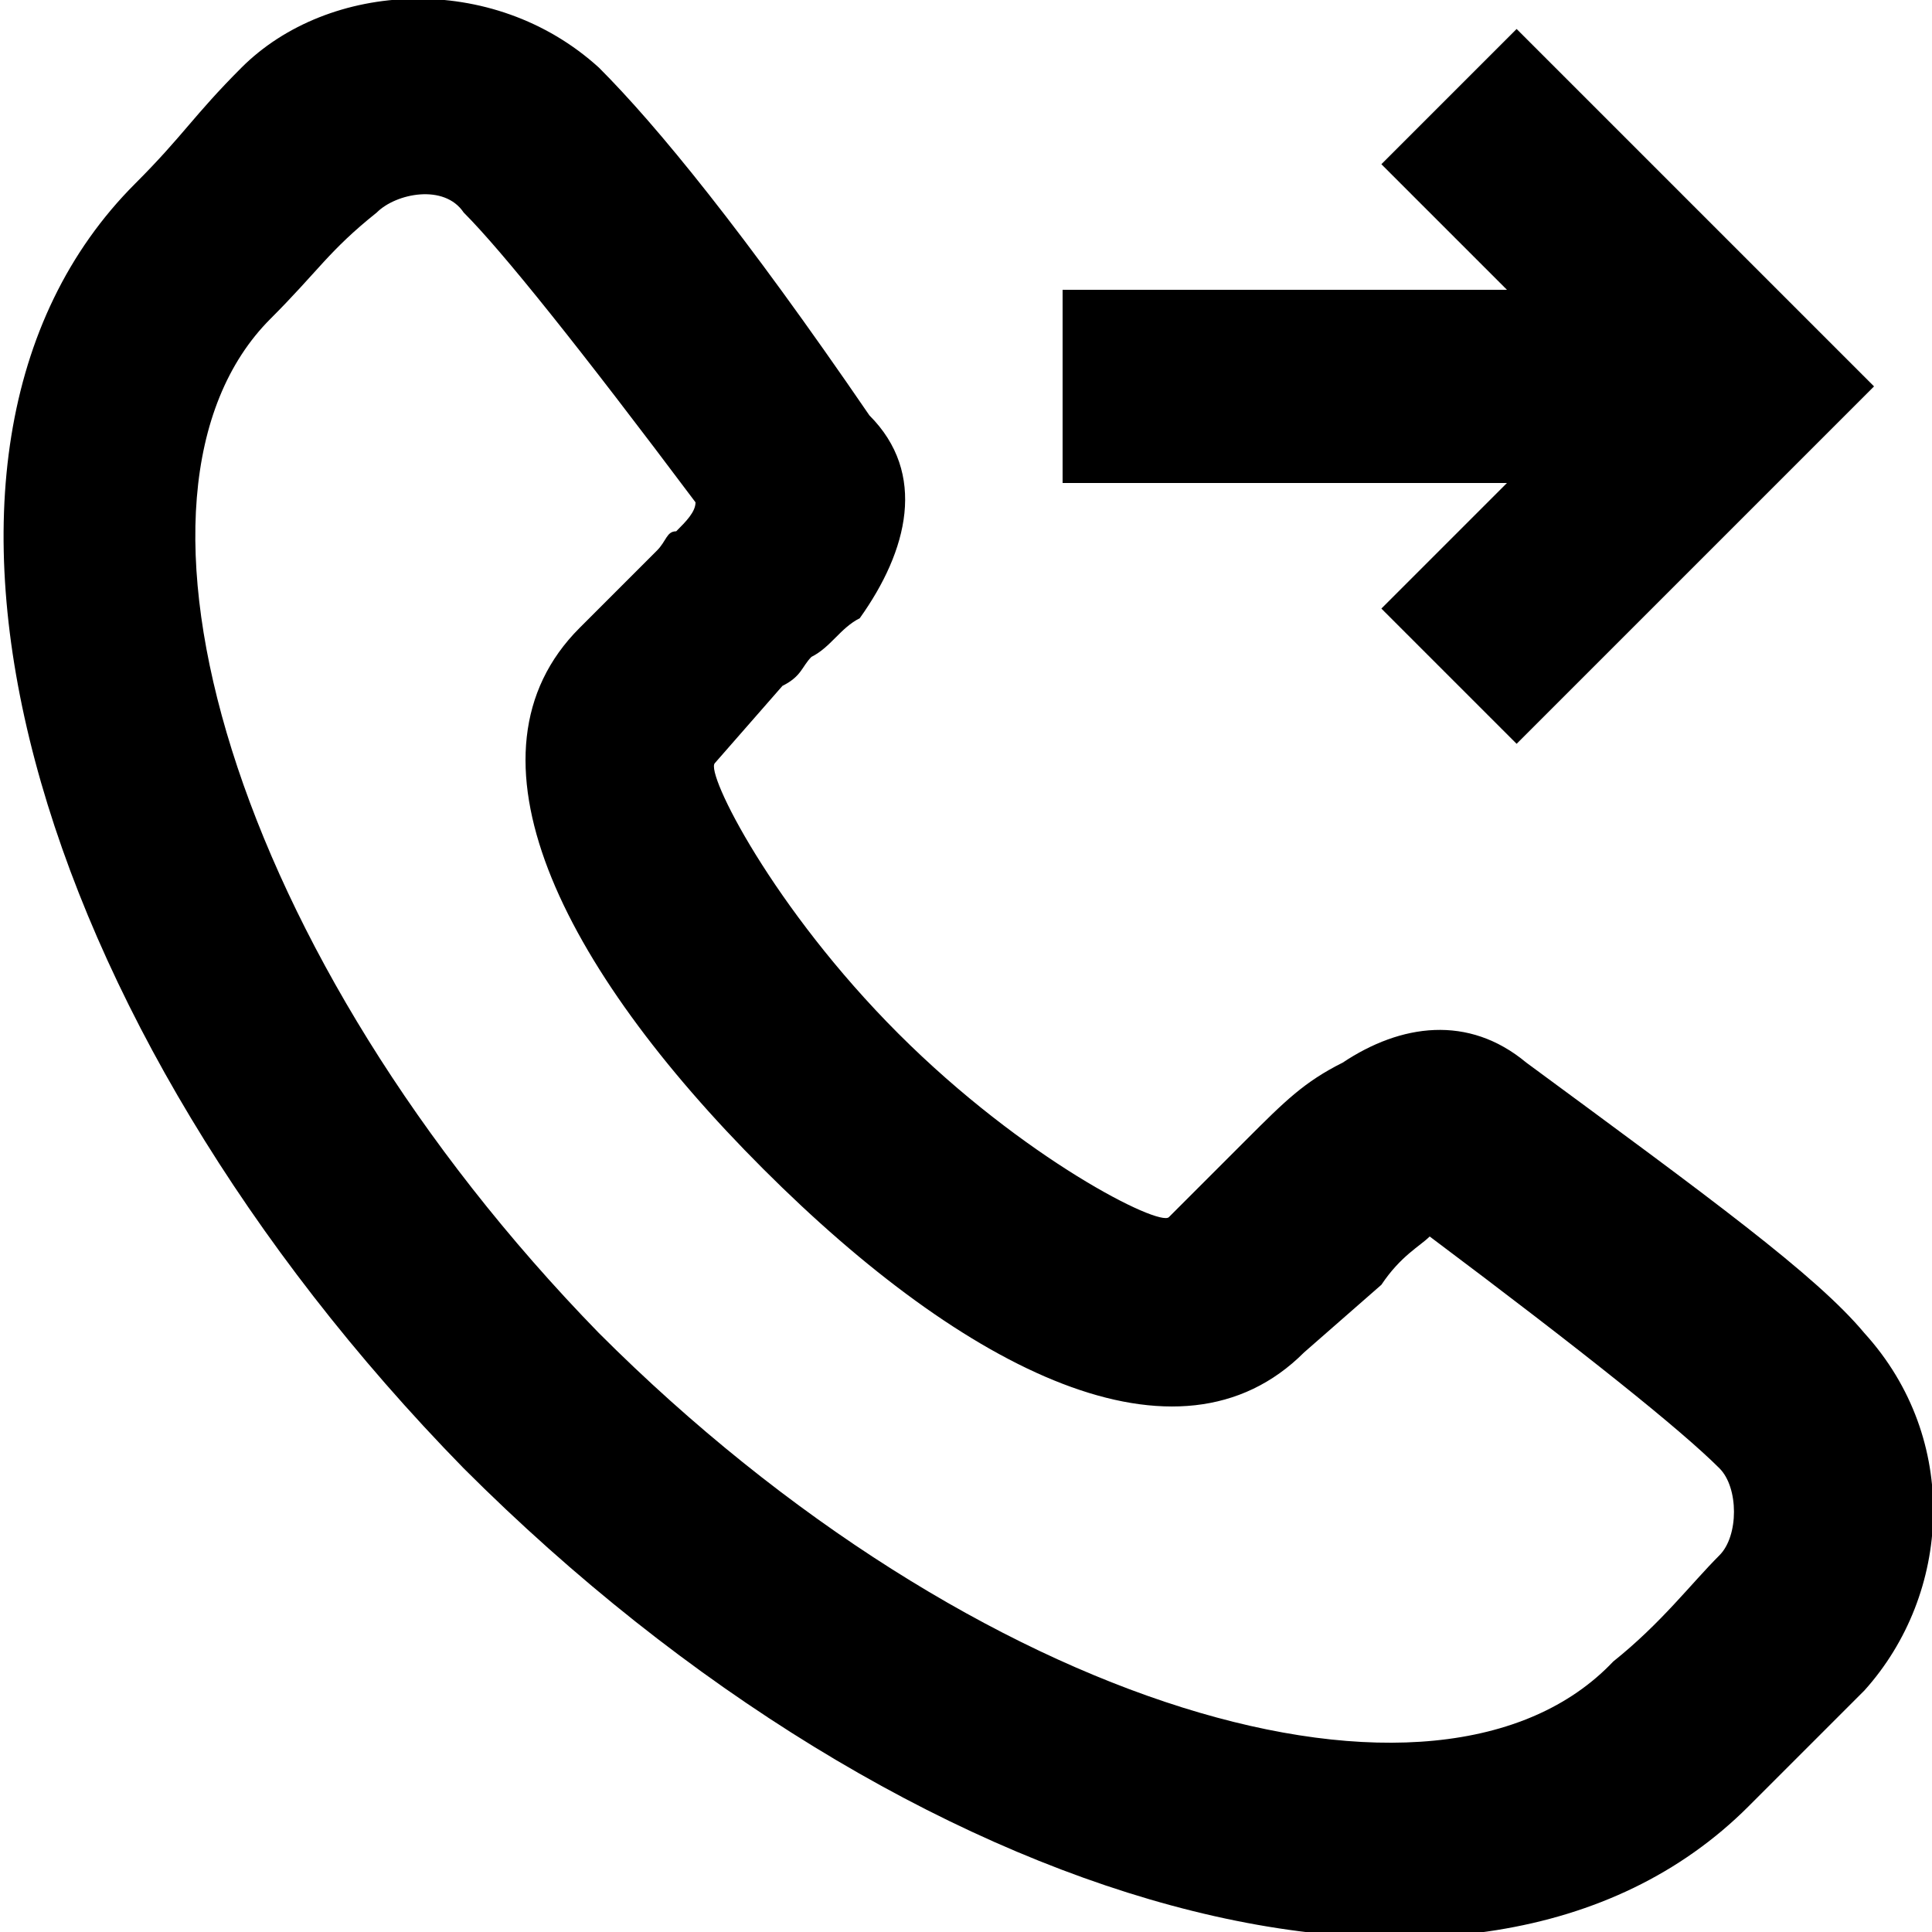<svg fill="none" viewBox="0 0 20 20">
	<path fill="currentColor" fill-rule="evenodd" d="M9 4.3c.6.6.4 1.4-.1 2.1-.2.1-.3.3-.5.4-.1.1-.1.2-.3.3l-.7.8c-.1.1.6 1.5 1.9 2.8 1.3 1.3 2.7 2 2.8 1.9l.8-.8c.4-.4.6-.6 1-.8.6-.4 1.3-.5 1.9 0 1.9 1.4 3 2.2 3.5 2.8 1 1.1.9 2.7 0 3.7l-1.2 1.2c-2.8 2.8-8.7 1.1-13.3-3.5C.3 10.6-1.4 4.7 1.4 1.9c.5-.5.6-.7 1.1-1.2.9-.9 2.6-1 3.7 0 .6.6 1.5 1.7 2.8 3.6zm5.3 9l-.8.7c-1.3 1.3-3.5.2-5.6-1.9C5.8 10 4.7 7.8 6 6.5l.8-.8c.1-.1.1-.2.2-.2.1-.1.2-.2.2-.3-1.2-1.6-2-2.6-2.4-3-.2-.3-.7-.2-.9 0-.5.4-.6.6-1.1 1.1C1 5.1 2.4 9.9 6.2 13.8c3.9 3.9 8.7 5.3 10.5 3.4.5-.4.8-.8 1.1-1.1.2-.2.2-.7 0-.9-.4-.4-1.4-1.2-3-2.4-.1.1-.3.2-.5.5zM11 5h4.6l-1.3 1.3 1.4 1.4L19.4 4 15.7.3l-1.4 1.4L15.6 3H11v2z" clip-rule="evenodd"/>
</svg>
